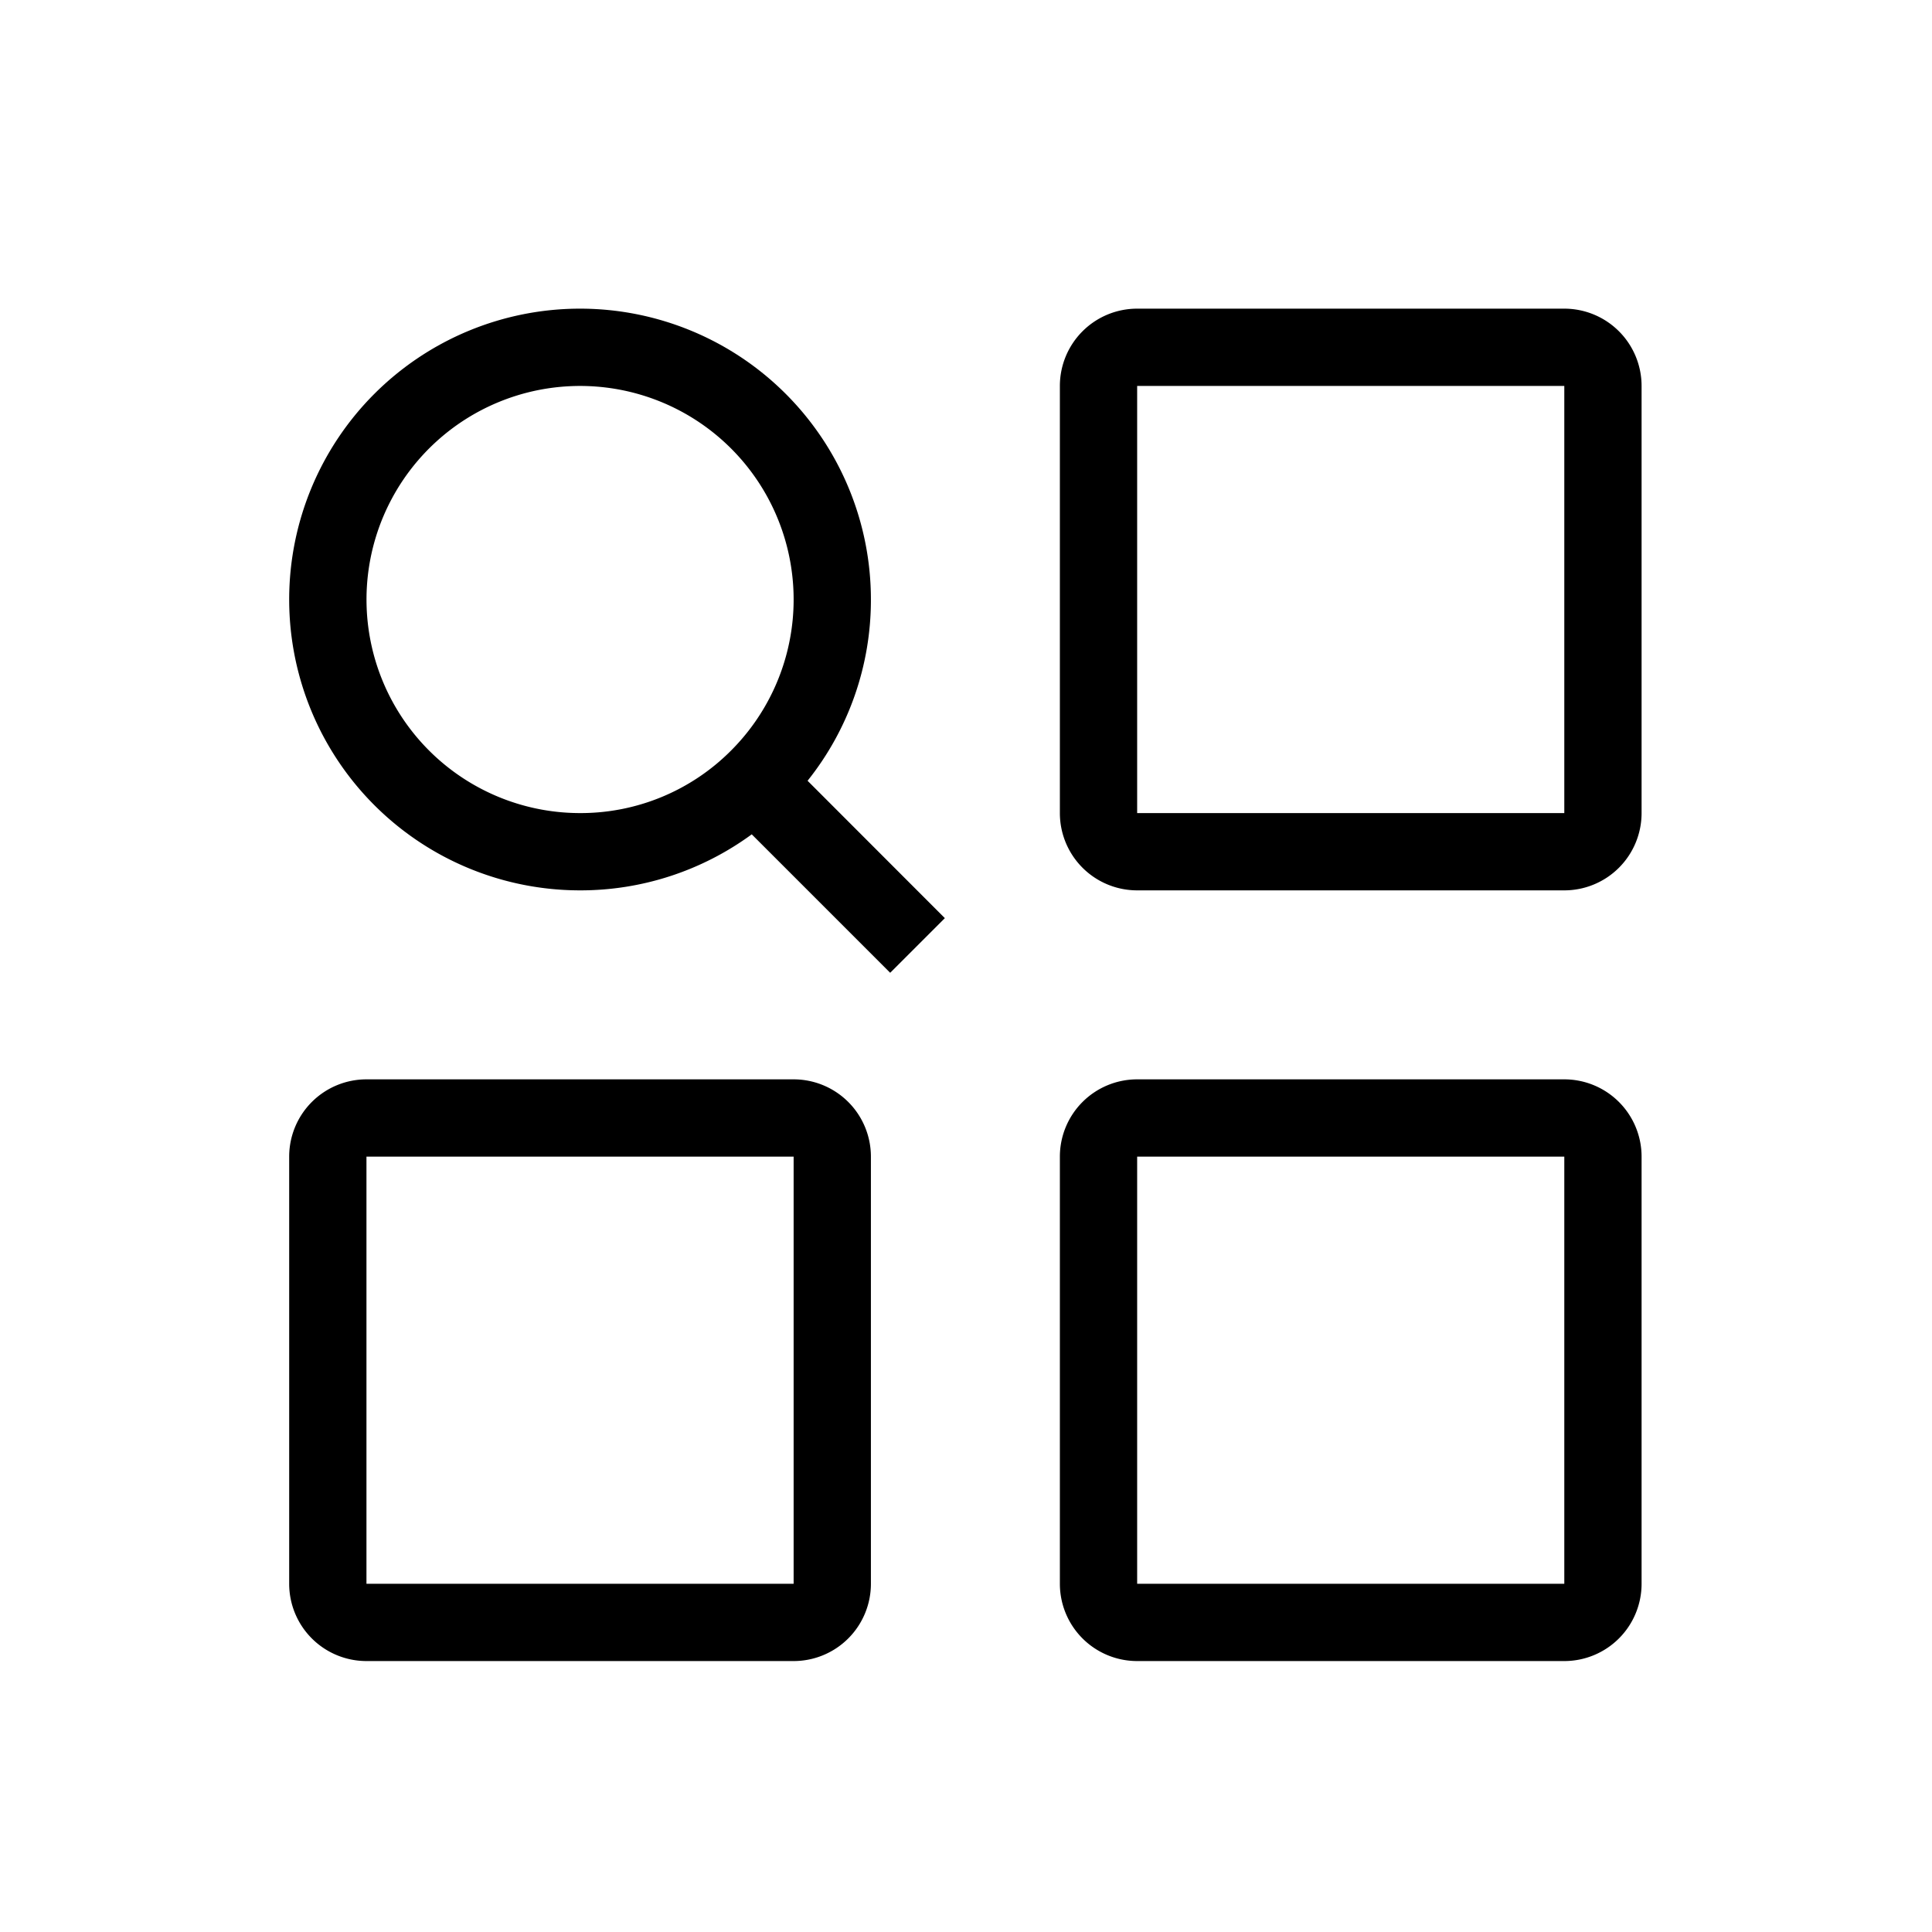 <svg xmlns="http://www.w3.org/2000/svg" viewBox="0 0 1000 1000"><g id="Layer_3" data-name="Layer 3"><path d="M809.68,159.76H588.59a40,40,0,0,0-40,40V420.85a40,40,0,0,0,40,40H809.68a40,40,0,0,0,40-40V199.76A40,40,0,0,0,809.68,159.76Zm0,261.09H588.59V199.76H809.68Z"/><path d="M410.78,558.67H189.68a40,40,0,0,0-40,40V819.76a40,40,0,0,0,40,40h221.1a40,40,0,0,0,40-40V598.67A40,40,0,0,0,410.78,558.67Zm0,261.09H189.68V598.67h221.1Z"/><path d="M809.68,558.67H588.59a40,40,0,0,0-40,40V819.76a40,40,0,0,0,40,40H809.68a40,40,0,0,0,40-40V598.67A40,40,0,0,0,809.68,558.67Zm0,261.09H588.59V598.67H809.68Z"/><path d="M450.78,310.31h0A150.55,150.55,0,0,0,300.23,159.76h0A150.55,150.55,0,0,0,149.68,310.31h0A150.54,150.54,0,0,0,300.23,460.85h0a149.91,149.91,0,0,0,88.87-29l71.66,71.66,28.29-28.28L418,404.12A149.88,149.88,0,0,0,450.78,310.31ZM300.23,420.85a110.54,110.54,0,1,1,78.17-32.37A109.81,109.81,0,0,1,300.23,420.85Z"/></g></svg>